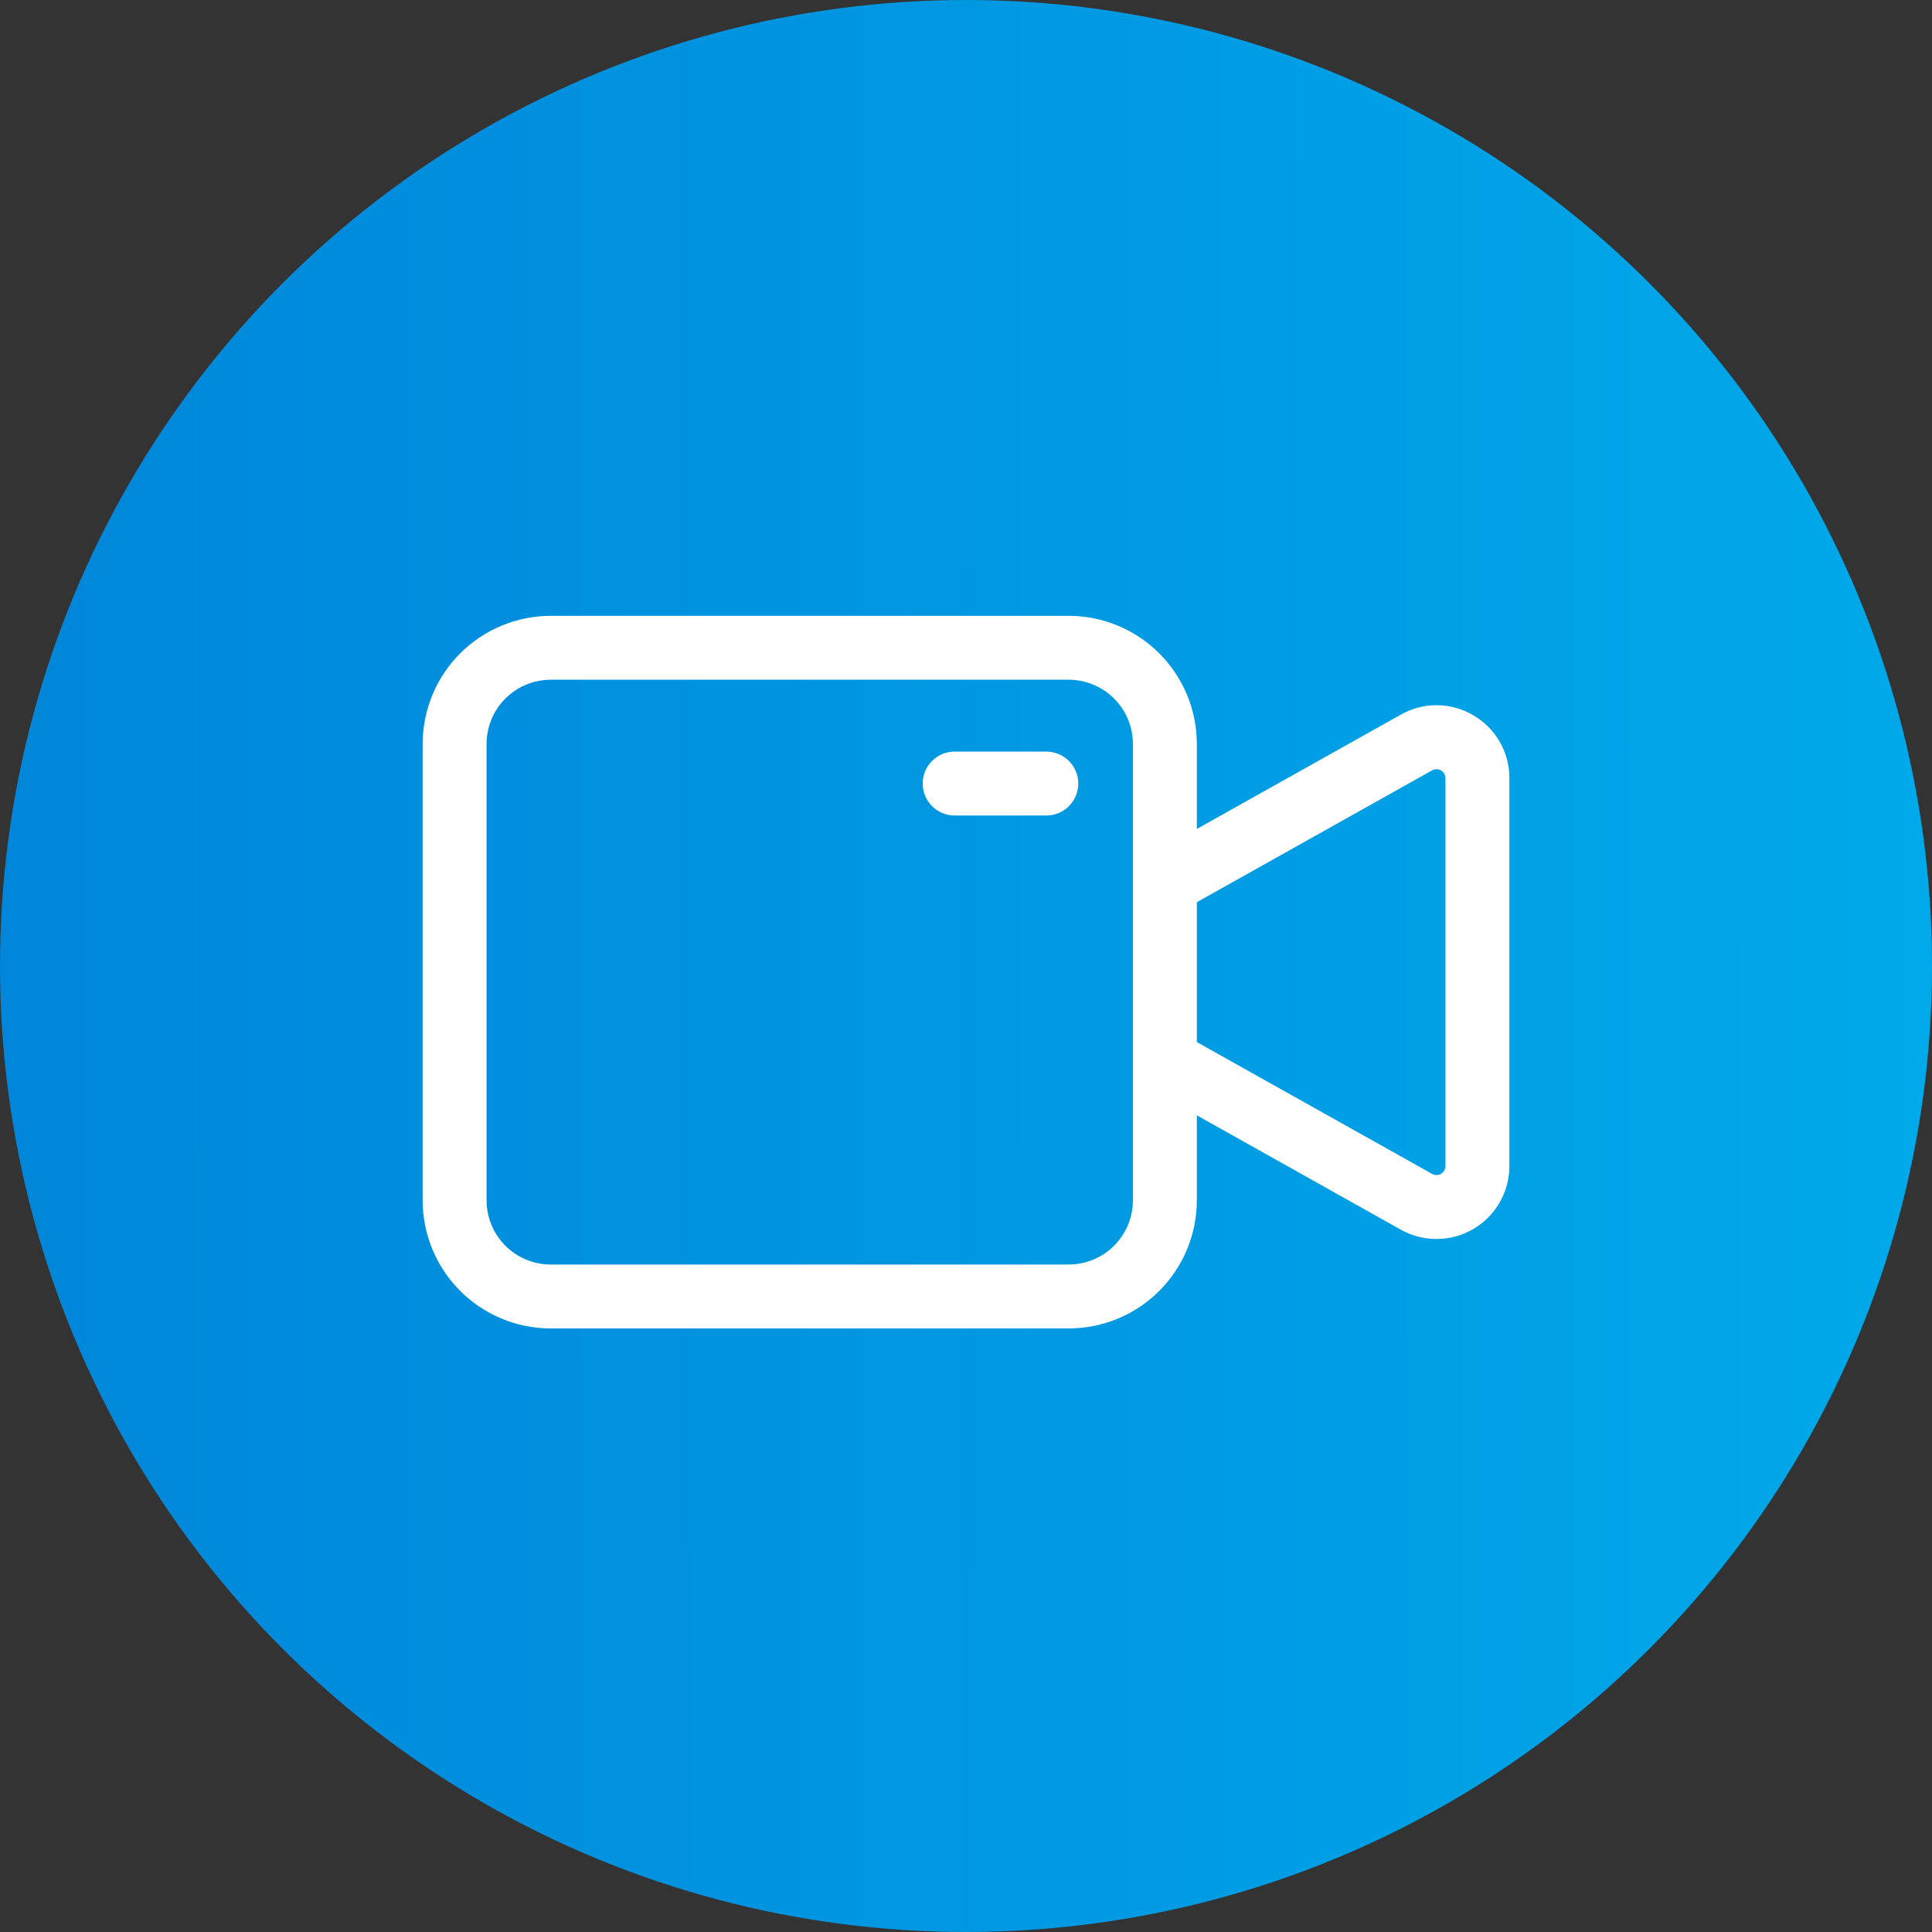 <svg width="40" height="40" viewBox="0 0 40 40" fill="none" xmlns="http://www.w3.org/2000/svg">
<rect x="0" y="0" width="40" height="40" fill="#333333" stroke="none"/>
<circle cx="20" cy="20" r="20" fill="url(#paint0_linear_2208_82960)"/>
<path d="M30.379 15.026C30.19 14.913 29.974 14.853 29.754 14.85C29.534 14.848 29.317 14.904 29.126 15.013L24.529 17.589V15.402C24.529 14.765 24.275 14.155 23.825 13.704C23.375 13.254 22.764 13.001 22.127 13H11.402C10.765 13.001 10.155 13.254 9.704 13.704C9.254 14.155 9.001 14.765 9 15.402V24.852C9.001 25.489 9.254 26.099 9.704 26.55C10.155 27 10.765 27.253 11.402 27.254H22.127C22.764 27.253 23.375 27 23.825 26.55C24.275 26.099 24.529 25.489 24.529 24.852V22.665L29.126 25.242C29.318 25.349 29.534 25.404 29.754 25.402C29.973 25.4 30.188 25.34 30.378 25.229C30.567 25.118 30.724 24.96 30.833 24.769C30.942 24.579 31 24.363 31 24.143V16.111C31.001 15.891 30.944 15.675 30.835 15.485C30.726 15.294 30.569 15.136 30.379 15.026ZM23.706 24.852C23.705 25.27 23.539 25.672 23.243 25.968C22.947 26.264 22.546 26.43 22.127 26.431H11.402C10.984 26.43 10.582 26.264 10.286 25.968C9.99 25.672 9.824 25.27 9.824 24.852V15.402C9.824 14.984 9.99 14.582 10.286 14.286C10.582 13.99 10.984 13.824 11.402 13.823H22.127C22.546 13.824 22.947 13.99 23.243 14.286C23.539 14.582 23.705 14.984 23.706 15.402V24.852ZM30.177 24.143C30.176 24.219 30.156 24.294 30.119 24.36C30.081 24.425 30.026 24.48 29.961 24.519C29.896 24.557 29.821 24.578 29.745 24.578C29.669 24.579 29.595 24.56 29.529 24.523L24.529 21.721V18.533L29.528 15.731C29.594 15.694 29.669 15.675 29.745 15.676C29.821 15.676 29.895 15.697 29.961 15.735C30.026 15.774 30.081 15.828 30.118 15.894C30.156 15.96 30.176 16.035 30.177 16.111V24.143Z" fill="white"/>
<path d="M21.663 15.811H19.765C19.655 15.811 19.551 15.854 19.474 15.931C19.396 16.008 19.353 16.113 19.353 16.222C19.353 16.332 19.396 16.436 19.474 16.514C19.551 16.591 19.655 16.634 19.765 16.634H21.663C21.772 16.634 21.877 16.591 21.954 16.514C22.031 16.436 22.075 16.332 22.075 16.222C22.075 16.113 22.031 16.008 21.954 15.931C21.877 15.854 21.772 15.811 21.663 15.811Z" fill="white"/>
<path d="M30.379 15.026C30.19 14.913 29.974 14.853 29.754 14.85C29.534 14.848 29.317 14.904 29.126 15.013L24.529 17.589V15.402C24.529 14.765 24.275 14.155 23.825 13.704C23.375 13.254 22.764 13.001 22.127 13H11.402C10.765 13.001 10.155 13.254 9.704 13.704C9.254 14.155 9.001 14.765 9 15.402V24.852C9.001 25.489 9.254 26.099 9.704 26.55C10.155 27 10.765 27.253 11.402 27.254H22.127C22.764 27.253 23.375 27 23.825 26.55C24.275 26.099 24.529 25.489 24.529 24.852V22.665L29.126 25.242C29.318 25.349 29.534 25.404 29.754 25.402C29.973 25.4 30.188 25.34 30.378 25.229C30.567 25.118 30.724 24.96 30.833 24.769C30.942 24.579 31 24.363 31 24.143V16.111C31.001 15.891 30.944 15.675 30.835 15.485C30.726 15.294 30.569 15.136 30.379 15.026ZM23.706 24.852C23.705 25.27 23.539 25.672 23.243 25.968C22.947 26.264 22.546 26.43 22.127 26.431H11.402C10.984 26.43 10.582 26.264 10.286 25.968C9.99 25.672 9.824 25.27 9.824 24.852V15.402C9.824 14.984 9.99 14.582 10.286 14.286C10.582 13.99 10.984 13.824 11.402 13.823H22.127C22.546 13.824 22.947 13.99 23.243 14.286C23.539 14.582 23.705 14.984 23.706 15.402V24.852ZM30.177 24.143C30.176 24.219 30.156 24.294 30.119 24.36C30.081 24.425 30.026 24.48 29.961 24.519C29.896 24.557 29.821 24.578 29.745 24.578C29.669 24.579 29.595 24.56 29.529 24.523L24.529 21.721V18.533L29.528 15.731C29.594 15.694 29.669 15.675 29.745 15.676C29.821 15.676 29.895 15.697 29.961 15.735C30.026 15.774 30.081 15.828 30.118 15.894C30.156 15.96 30.176 16.035 30.177 16.111V24.143Z" stroke="white" stroke-width="0.5"/>
<path d="M21.663 15.811H19.765C19.655 15.811 19.551 15.854 19.474 15.931C19.396 16.008 19.353 16.113 19.353 16.222C19.353 16.332 19.396 16.436 19.474 16.514C19.551 16.591 19.655 16.634 19.765 16.634H21.663C21.772 16.634 21.877 16.591 21.954 16.514C22.031 16.436 22.075 16.332 22.075 16.222C22.075 16.113 22.031 16.008 21.954 15.931C21.877 15.854 21.772 15.811 21.663 15.811Z" stroke="white" stroke-width="0.5"/>
<defs>
<linearGradient id="paint0_linear_2208_82960" x1="-3.00031e-07" y1="22.527" x2="40" y2="22.496" gradientUnits="userSpaceOnUse">
<stop stop-color="#0086DA"/>
<stop offset="1" stop-color="#00A9E9"/>
<stop offset="1" stop-color="#00A9E9"/>
</linearGradient>
</defs>
</svg>
